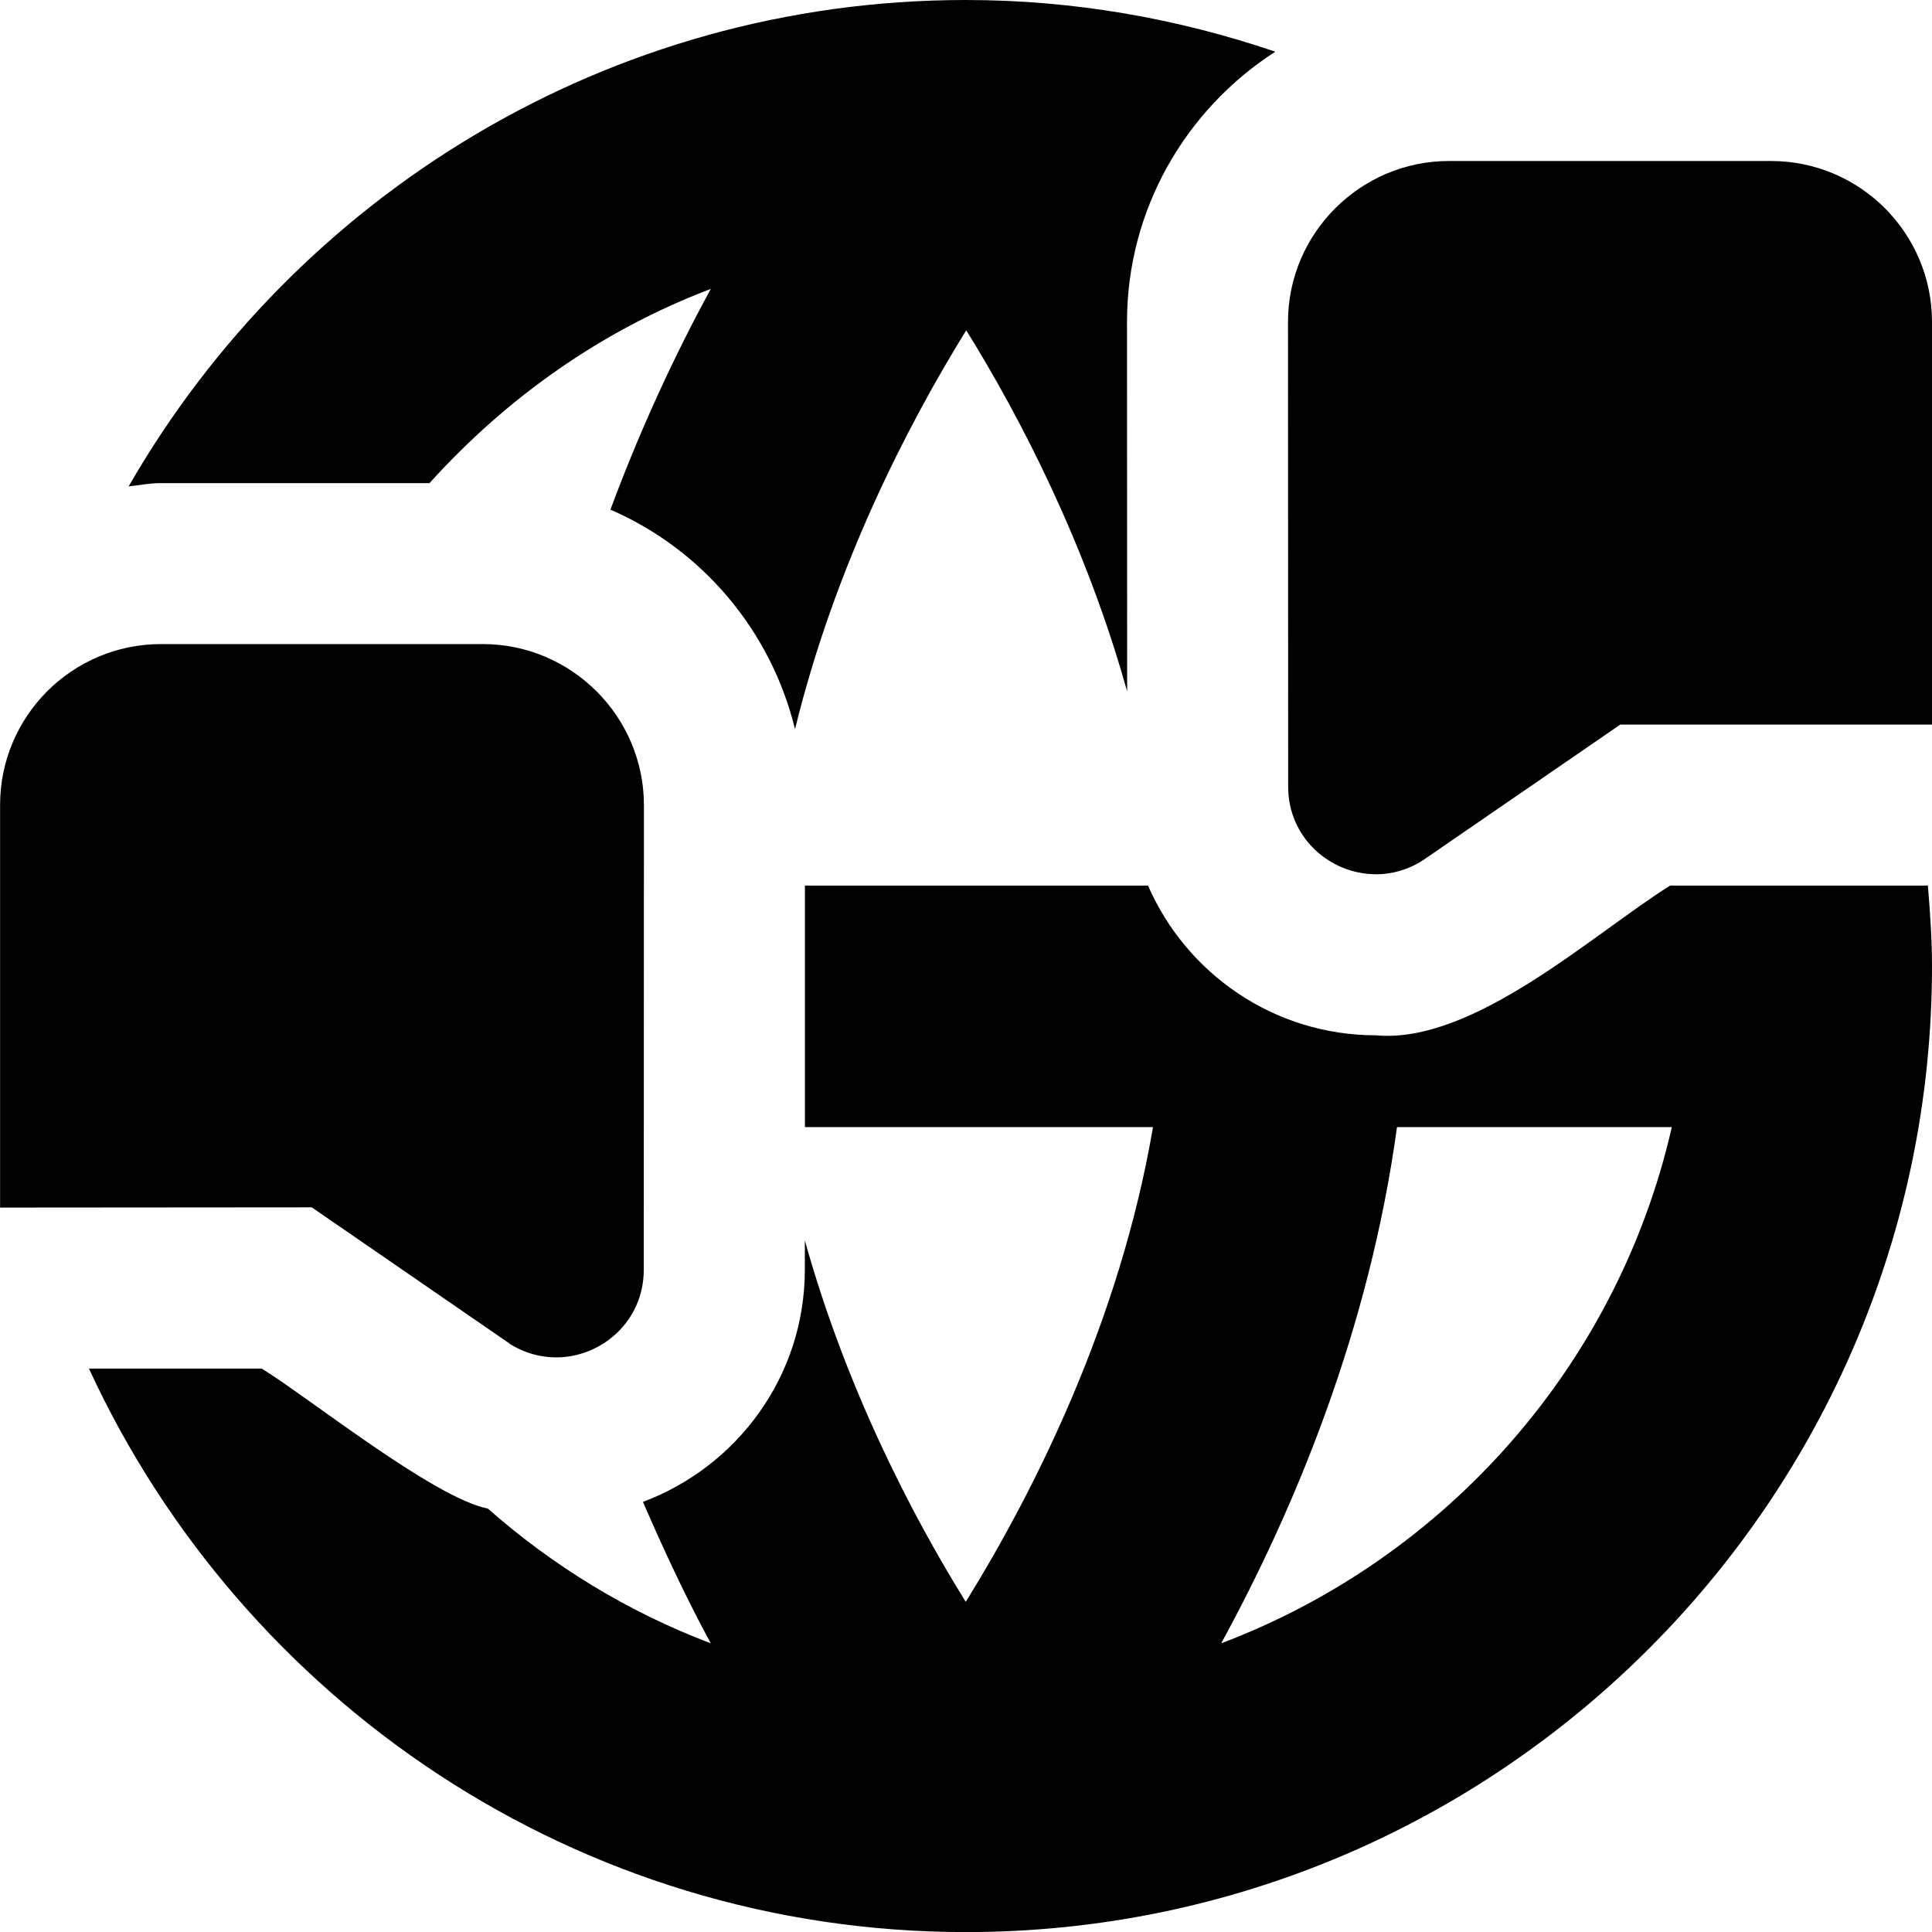 <svg id="Layer_1" viewBox="0 0 24 24" xmlns="http://www.w3.org/2000/svg" data-name="Layer 1"><path d="m2 6.001c-.138 0-.268.027-.402.041 2.073-3.604 5.954-6.042 10.402-6.042 1.345 0 2.634.232 3.842.642-1.105.713-1.842 1.949-1.842 3.359l.002 4.589c-.511-1.829-1.324-3.399-1.999-4.487-.732 1.183-1.631 2.929-2.127 4.955-.299-1.226-1.155-2.234-2.293-2.727.379-1.022.814-1.949 1.247-2.742-1.356.513-2.541 1.356-3.495 2.413h-3.335zm15.091 4.86c.196 0 .397-.054.583-.173l2.454-1.687h3.872v-5.001c0-1.105-.896-2-2-2h-4.001c-1.1 0-2 .9-1.999 2l.002 5.772c0 .638.524 1.088 1.089 1.088zm-10.766 5.828c.186.119.387.173.583.173.566 0 1.089-.45 1.089-1.088l.002-5.772c0-1.1-.899-2-1.999-2.001h-3.999s0 0 0 0c-1.104 0-2 .895-2 2v5l3.872-.003 2.454 1.69zm17.624-5.688c.027.331.051.662.051 1 0 6.617-5.383 12-12 12-4.831 0-8.994-2.876-10.895-7h2.146c.595.366 2.128 1.601 2.81 1.74.808.712 1.743 1.285 2.769 1.673-.287-.526-.57-1.126-.843-1.757 1.171-.439 2.01-1.561 2.011-2.883v-.365c.511 1.831 1.323 3.402 1.999 4.49.844-1.364 1.912-3.472 2.326-5.898h-4.324v-3h4.262c.476 1.093 1.565 1.86 2.831 1.86 1.214.113 2.703-1.264 3.655-1.86h3.203zm-3.181 3h-3.414c-.346 2.531-1.278 4.754-2.184 6.413 2.792-1.056 4.924-3.456 5.598-6.413z"/></svg>